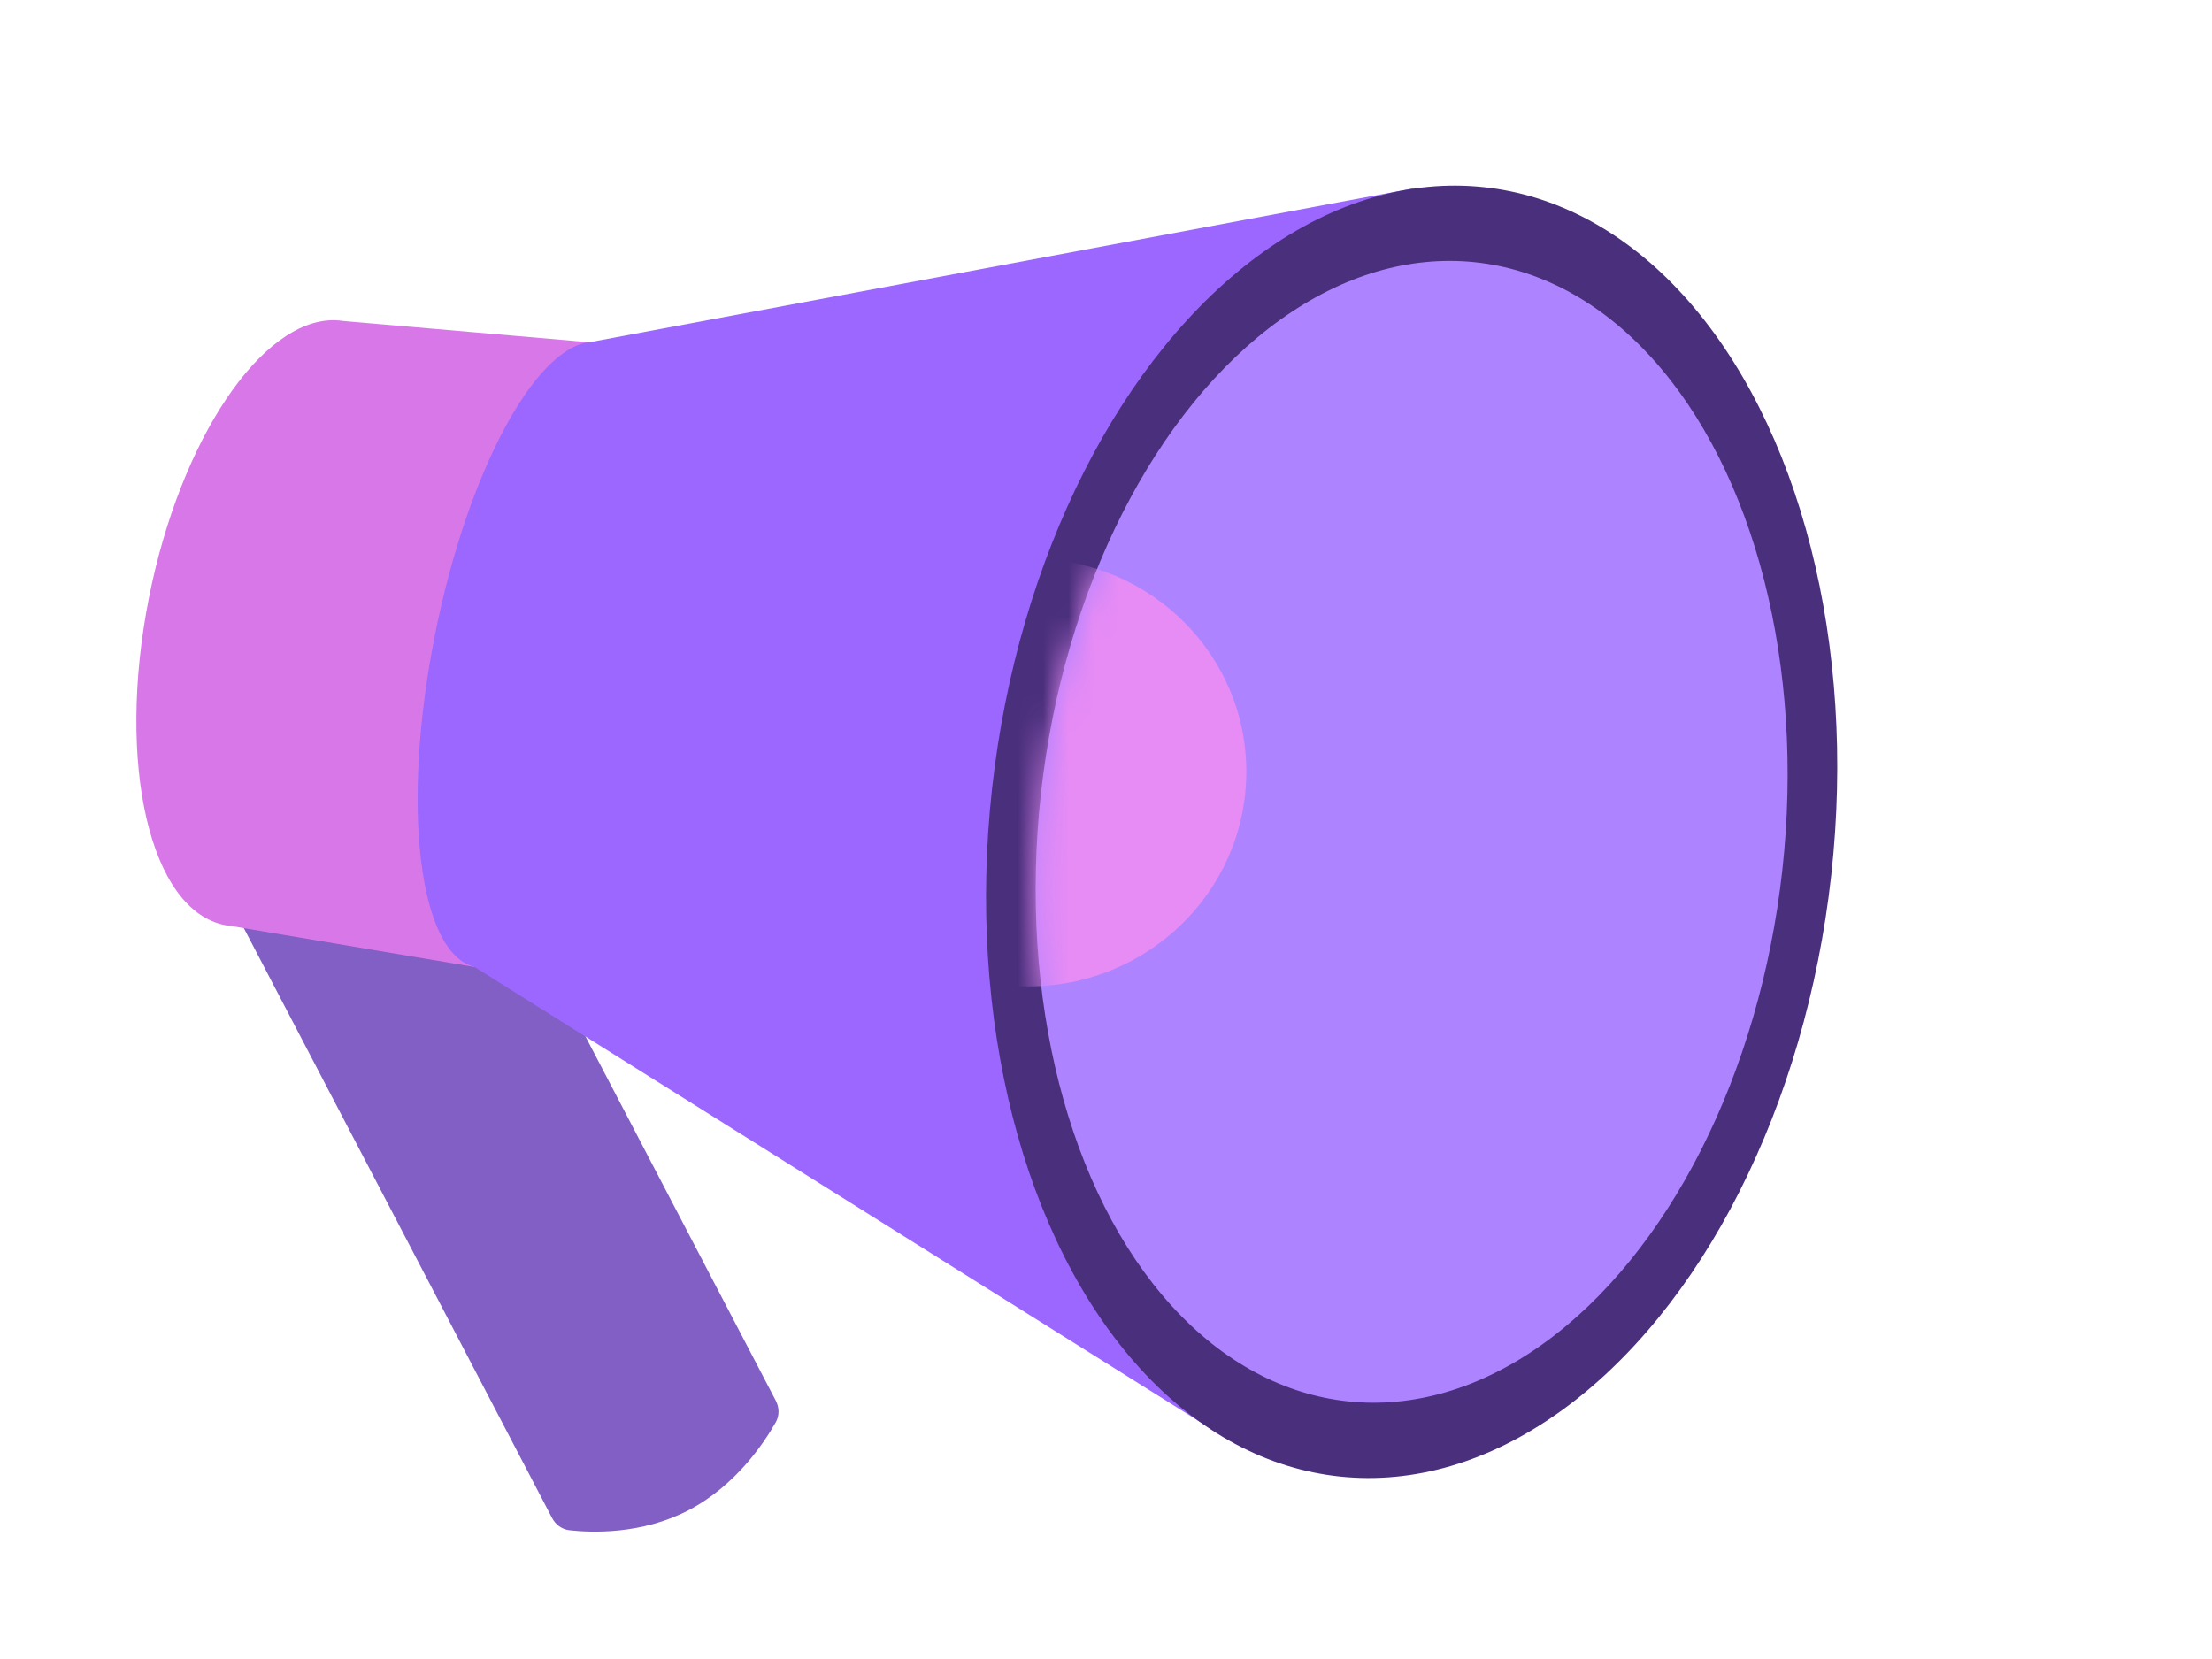 <svg xmlns="http://www.w3.org/2000/svg" width="88" height="66" fill="none" viewBox="0 0 88 66">
    <path fill="#825FC4" d="M9.266 36.092l8.908-4.654L30.862 55.72c.142.272.152.595 0 .862-.45.799-1.584 2.514-3.458 3.494-1.875.98-3.875.9-4.758.8-.297-.035-.546-.224-.684-.488L9.266 36.092z"/>
    <path fill="#D878E8" d="M13.66 12.77l10.28.889-5.064 24.81-9.687-1.63c-.075-.008-.15-.018-.225-.032-2.995-.567-4.354-6.404-3.036-13.038 1.254-6.304 4.475-11.06 7.362-11.03h.018c.118.003.236.013.353.031z"/>
    <path fill="#9C67FF" d="M18.876 38.464c-2.22-.533-2.928-6.395-1.577-13.188 1.282-6.452 3.964-11.447 6.169-11.664l32.748-6.118-7.484 49.696-29.856-18.722v-.004z"/>
    <ellipse fill="#4A2F7C" rx="16.776" ry="25.805" transform="matrix(.995 .103 -.11 .994 56.16 33.092)"/>
    <ellipse fill="#AE83FF" rx="14.821" ry="22.798" transform="matrix(.995 .103 -.11 .994 56.159 33.092)"/>
    <mask id="5974vjybma" width="31" height="46" x="41" y="10" maskUnits="userSpaceOnUse">
        <ellipse fill="#9C67FF" rx="14.731" ry="22.774" transform="matrix(.997 .104 -.11 .991 56.159 33.092)"/>
    </mask>
    <g mask="url(#5974vjybma)">
        <ellipse fill="#E78BF5" rx="8.528" ry="8.614" transform="matrix(-.065 .996 -1.001 -.06 40.942 30.731)"/>
    </g>
</svg>
